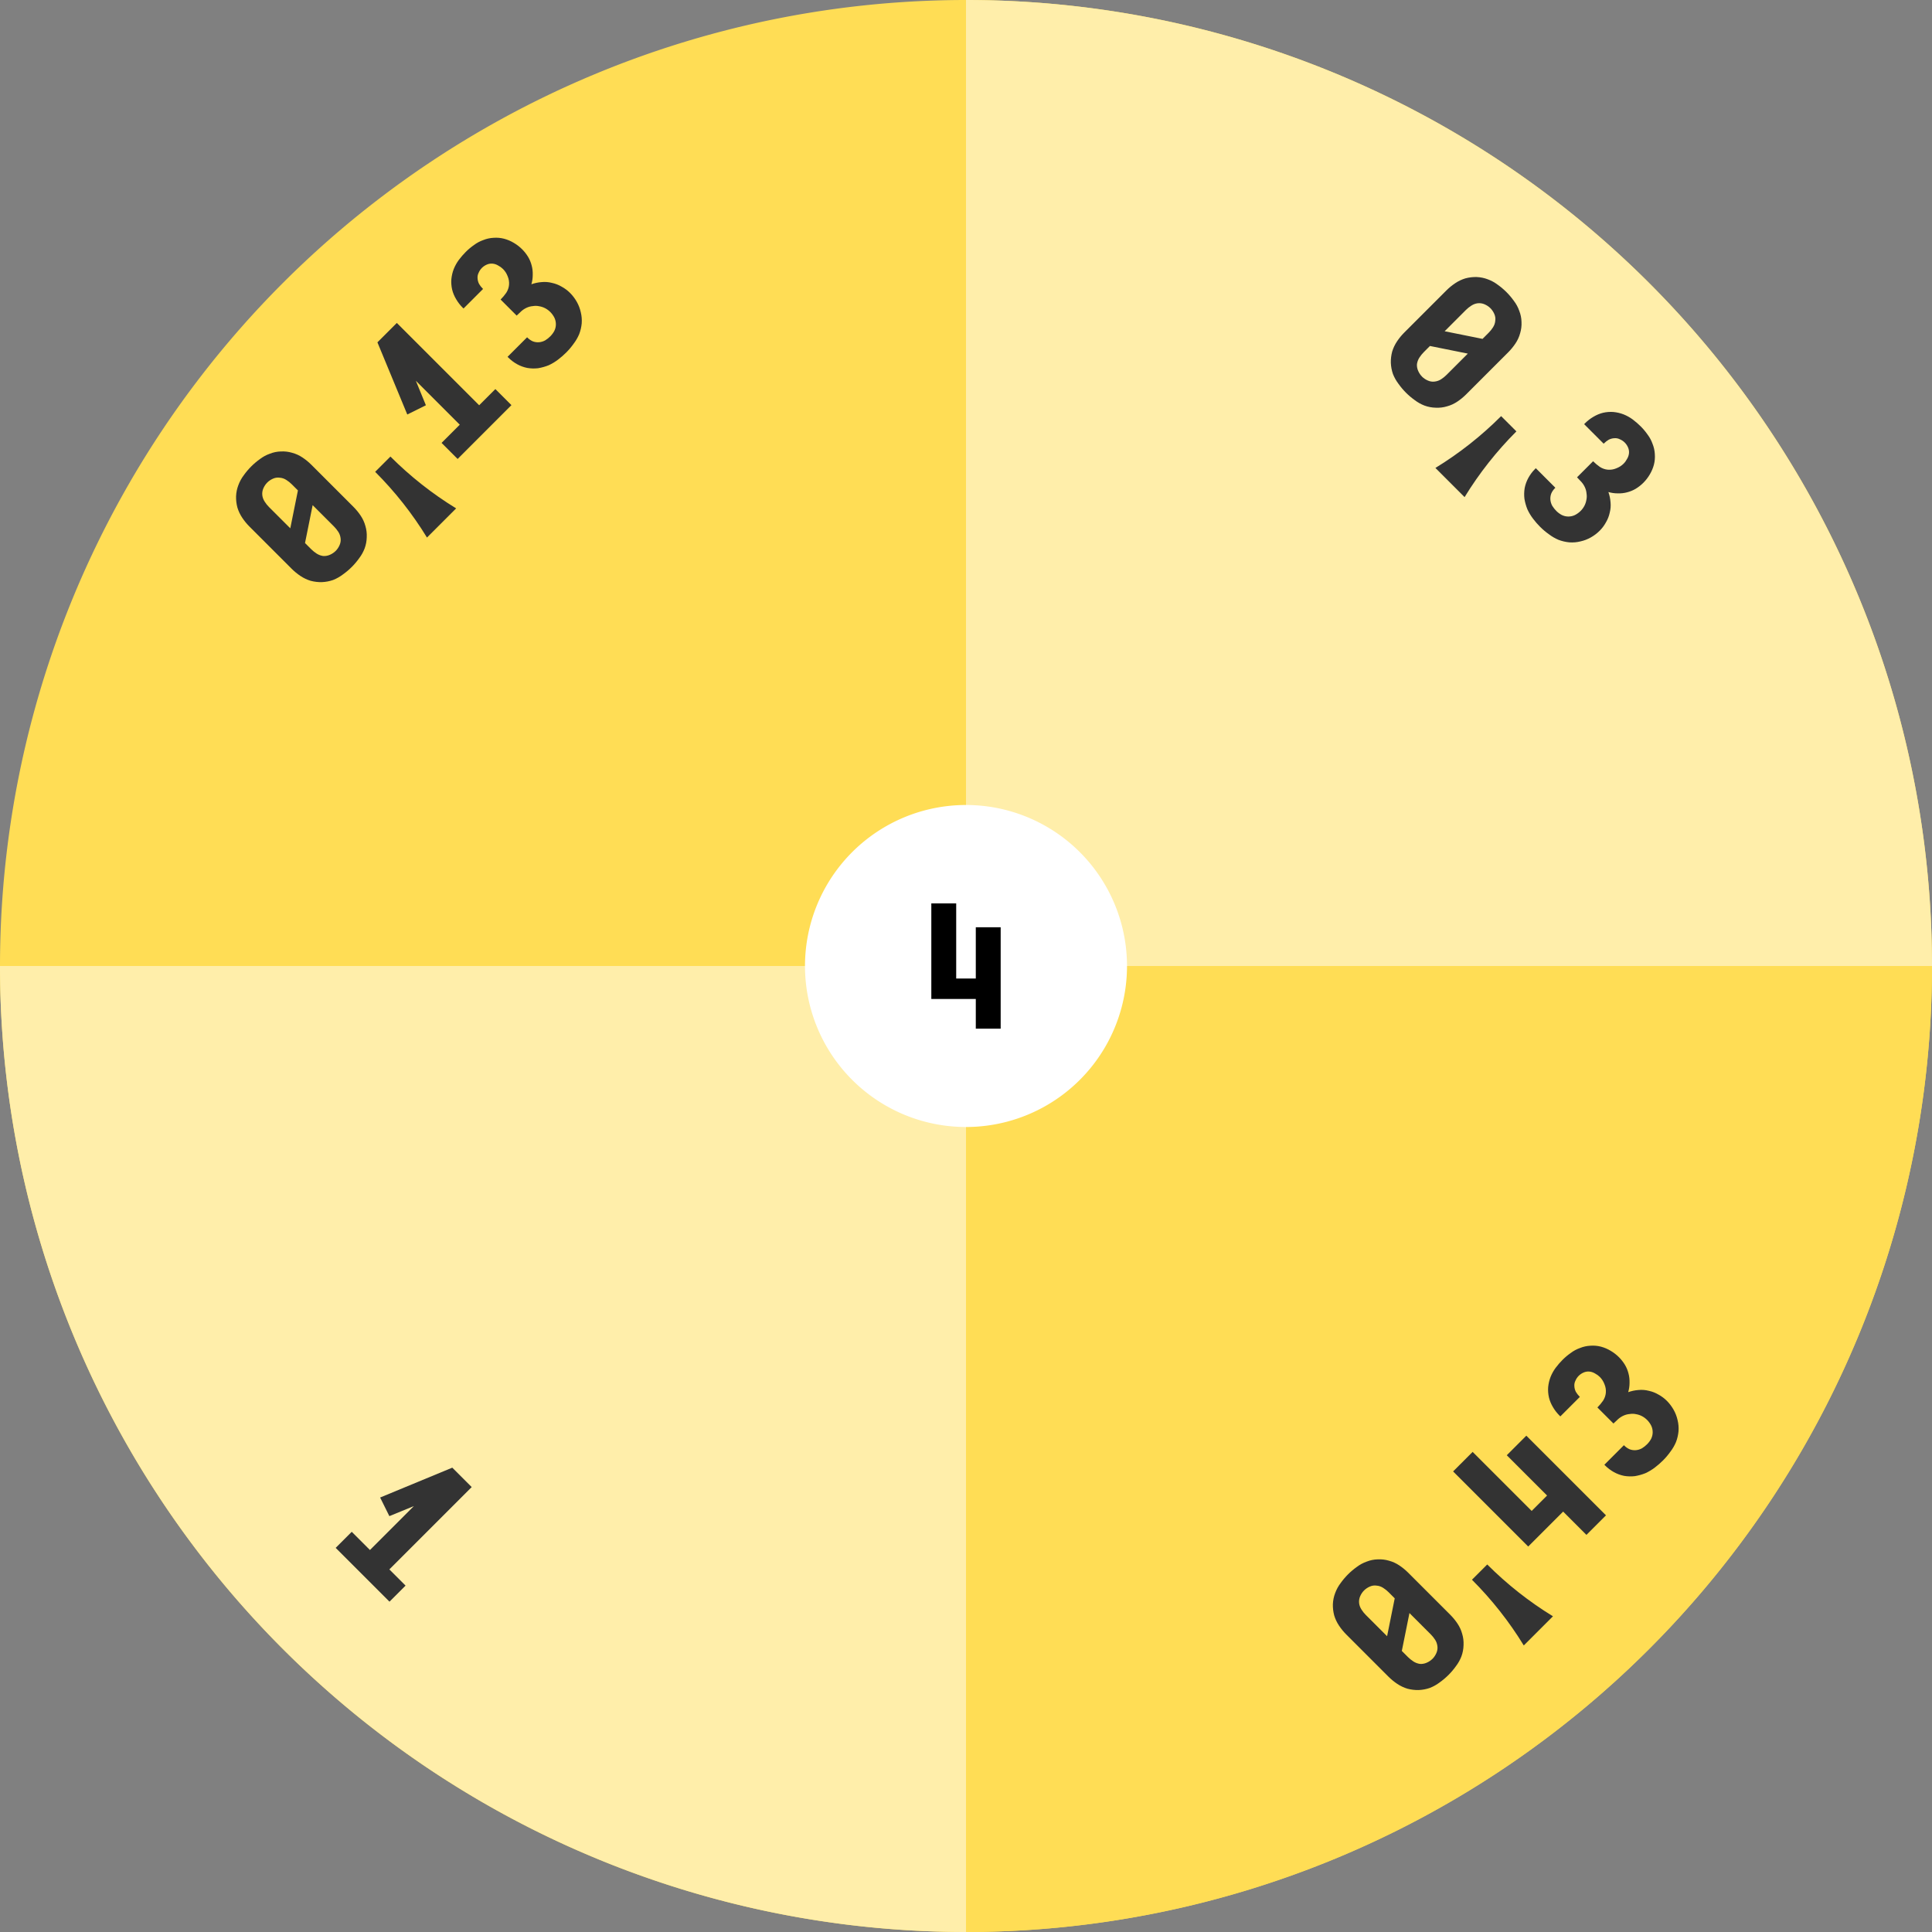 <?xml version="1.0" encoding="UTF-8" standalone="no"?>
<!-- Created with Inkscape (http://www.inkscape.org/) -->

<svg
     width="155.552mm"
     height="155.552mm"
     viewBox="0 0 155.552 155.552"
     version="1.1"
     id="svg1"
     inkscape:version="1.3.2 (091e20ef0f, 2023-11-25, custom)"
     sodipodi:docname="circle_fraction_04.svg"
     xmlns:inkscape="http://www.inkscape.org/namespaces/inkscape"
     xmlns:sodipodi="http://sodipodi.sourceforge.net/DTD/sodipodi-0.dtd"
     xmlns="http://www.w3.org/2000/svg"
     xmlns:svg="http://www.w3.org/2000/svg">
    <rect x="0" y="0" width="155.552" height="155.552" fill="#808080" stroke="none"/>
    <sodipodi:namedview
         id="namedview1"
         pagecolor="#ffffff"
         bordercolor="#000000"
         borderopacity="0.25"
         inkscape:showpageshadow="2"
         inkscape:pageopacity="0.0"
         inkscape:pagecheckerboard="0"
         inkscape:deskcolor="#d1d1d1"
         inkscape:document-units="mm"
         inkscape:zoom="0.68862935"
         inkscape:cx="396.43968"
         inkscape:cy="482.8432"
         inkscape:window-width="1920"
         inkscape:window-height="1014"
         inkscape:window-x="0"
         inkscape:window-y="0"
         inkscape:window-maximized="1"
         inkscape:current-layer="layer1" />
    <defs
         id="defs1" />
    <g
         inkscape:label="Camada 1"
         inkscape:groupmode="layer"
         id="layer1">
        <path
             id="ellipse4"
             style="fill:#ffdd55;stroke-width:2.131"
             transform="rotate(-90)"
             d="M 7.6293945e-6,77.776 A 77.776,77.776 0 0 1 -77.776,155.552 77.776,77.776 0 0 1 -155.552,77.776 77.776,77.776 0 0 1 -77.776,0 77.776,77.776 0 0 1 7.6293945e-6,77.776 Z" />
        <path
             id="path4"
             style="fill:#ffeeaa;stroke-width:2.131"
             transform="rotate(-90)"
             d="M 7.6293945e-6,77.776 A 77.776,77.776 0 0 1 -77.776,155.552 V 77.776 Z" />
        <path
             id="path5"
             style="fill:#ffdd55;stroke-width:2.131"
             transform="rotate(-90)"
             d="m -77.776,155.552 a 77.776,77.776 0 0 1 -54.996,-22.78 77.776,77.776 0 0 1 -22.78,-54.996 h 77.776 z" />
        <path
             id="ellipse5"
             style="fill:#ffeeaa;stroke-width:2.131"
             transform="rotate(-90)"
             d="M -155.552,77.776 A 77.776,77.776 0 0 1 -77.776,0 v 77.776 z" />
        <path
             id="path72-8-5"
             style="fill:#ffffff;stroke-width:0.585"
             d="M 90.739,77.776 A 12.963,12.963 0 0 1 77.776,90.739 12.963,12.963 0 0 1 64.813,77.776 12.963,12.963 0 0 1 77.776,64.813 12.963,12.963 0 0 1 90.739,77.776 Z" />
        <path
             d="M 78.565,82.818 V 80.431 h -3.581 v -7.696 h 2.003 v 6.05 h 1.578 v -4.129 h 2.003 v 8.163 z"
             id="text73-5-7"
             style="font-weight:900;font-size:13.719px;line-height:1.5;font-family:'Iosevka Sezimal QP';-inkscape-font-specification:'Iosevka Sezimal QP, Heavy';text-align:center;text-decoration-color:#d40000;text-anchor:middle;stroke-width:0.572"
             aria-label="4" />
        <path
             d="m -12.255,52.305 q -0.457,0 -0.915,-0.076 -0.457,-0.061 -0.884,-0.244 -0.412,-0.198 -0.762,-0.518 -0.335,-0.32 -0.564,-0.716 -0.213,-0.396 -0.305,-0.854 -0.091,-0.457 -0.091,-0.915 v -4.802 q 0,-0.457 0.091,-0.915 0.091,-0.457 0.305,-0.854 0.229,-0.396 0.564,-0.716 0.351,-0.32 0.762,-0.503 0.427,-0.198 0.884,-0.259 0.457,-0.076 0.915,-0.076 0.457,0 0.915,0.076 0.457,0.061 0.869,0.259 0.427,0.183 0.762,0.503 0.351,0.32 0.564,0.716 0.229,0.396 0.32,0.854 0.091,0.457 0.091,0.915 v 4.802 q 0,0.457 -0.091,0.915 -0.091,0.457 -0.32,0.854 -0.213,0.396 -0.564,0.716 -0.335,0.32 -0.762,0.518 -0.412,0.183 -0.869,0.244 -0.457,0.076 -0.915,0.076 z m -1.296,-5.701 2.591,-1.722 v -0.701 q 0,-0.274 -0.061,-0.549 -0.061,-0.29 -0.244,-0.503 -0.168,-0.229 -0.442,-0.335 -0.274,-0.107 -0.549,-0.107 -0.274,0 -0.549,0.107 -0.274,0.107 -0.457,0.335 -0.168,0.213 -0.229,0.503 -0.061,0.274 -0.061,0.549 z m 1.296,3.872 q 0.274,0 0.549,-0.107 0.274,-0.107 0.442,-0.32 0.183,-0.229 0.244,-0.503 0.061,-0.29 0.061,-0.564 v -2.424 l -2.591,1.722 v 0.701 q 0,0.274 0.061,0.564 0.061,0.274 0.229,0.503 0.183,0.213 0.457,0.32 0.274,0.107 0.549,0.107 z m 9.283,4.436 h -3.323 q 0.396,-1.646 0.594,-3.323 0.198,-1.677 0.198,-3.369 h 1.738 q 0,1.692 0.198,3.369 0.198,1.677 0.594,3.323 z m 2.896,-2.729 V 50.354 H 1.997 v -5 l -0.823,1.966 -1.585,-0.534 2.408,-5.808 h 2.21 v 9.375 h 1.844 v 1.829 z M 12.179,52.305 q -0.442,0 -0.884,-0.061 -0.442,-0.061 -0.854,-0.213 Q 10.045,51.863 9.679,51.604 9.329,51.33 9.07,50.964 8.826,50.598 8.704,50.171 8.582,49.744 8.582,49.302 v -0.091 h 2.225 v 0.046 q 0,0.259 0.091,0.503 0.107,0.244 0.305,0.412 0.198,0.168 0.457,0.244 0.259,0.061 0.518,0.061 0.274,0 0.534,-0.076 0.274,-0.091 0.473,-0.29 0.198,-0.198 0.29,-0.457 0.091,-0.274 0.091,-0.564 0,-0.259 -0.076,-0.503 -0.076,-0.244 -0.229,-0.457 -0.137,-0.213 -0.351,-0.366 -0.198,-0.168 -0.442,-0.259 -0.244,-0.091 -0.503,-0.107 -0.259,-0.015 -0.518,-0.015 v -1.829 q 0.351,0 0.701,-0.061 0.351,-0.076 0.61,-0.29 0.274,-0.229 0.412,-0.564 0.152,-0.335 0.152,-0.686 0,-0.229 -0.076,-0.473 -0.061,-0.244 -0.213,-0.427 -0.152,-0.183 -0.381,-0.274 -0.229,-0.091 -0.473,-0.091 -0.229,0 -0.457,0.091 -0.229,0.076 -0.381,0.259 -0.152,0.168 -0.229,0.396 -0.061,0.229 -0.061,0.473 v 0.046 H 8.826 v -0.122 q 0,-0.412 0.107,-0.823 0.107,-0.427 0.32,-0.777 0.229,-0.366 0.549,-0.64 0.335,-0.274 0.716,-0.442 0.396,-0.168 0.808,-0.229 0.427,-0.061 0.854,-0.061 0.427,0 0.854,0.076 0.427,0.061 0.808,0.244 0.396,0.168 0.716,0.457 0.335,0.29 0.549,0.655 0.213,0.366 0.32,0.793 0.107,0.412 0.107,0.838 0,0.381 -0.091,0.762 -0.091,0.366 -0.29,0.701 -0.183,0.32 -0.473,0.594 -0.274,0.274 -0.61,0.457 0.381,0.183 0.701,0.457 0.335,0.274 0.549,0.64 0.229,0.351 0.335,0.762 0.122,0.412 0.122,0.838 0,0.442 -0.122,0.884 -0.122,0.442 -0.366,0.823 -0.229,0.381 -0.579,0.686 -0.351,0.29 -0.762,0.473 -0.412,0.168 -0.869,0.229 -0.442,0.076 -0.899,0.076 z"
             id="text68-8-8-5-9"
             style="font-weight:900;font-size:15.243px;line-height:1;font-family:'Iosevka Sezimal QP';-inkscape-font-specification:'Iosevka Sezimal QP, Heavy';text-align:center;text-decoration-color:#d40000;text-anchor:middle;fill:#333333;stroke-width:0.572"
             transform="rotate(-45)"
             aria-label="0󱹮13" />
        <path
             d="m 102.401,-57.687 q -0.457,0 -0.915,-0.076 -0.457,-0.061 -0.884,-0.244 -0.412,-0.198 -0.762,-0.518 -0.335,-0.32 -0.564,-0.716 -0.213,-0.396 -0.305,-0.854 -0.091,-0.457 -0.091,-0.915 v -4.802 q 0,-0.457 0.091,-0.915 0.091,-0.457 0.305,-0.854 0.229,-0.396 0.564,-0.716 0.351,-0.32 0.762,-0.503 0.427,-0.198 0.884,-0.259 0.457,-0.076 0.915,-0.076 0.457,0 0.915,0.076 0.457,0.061 0.869,0.259 0.427,0.183 0.762,0.503 0.351,0.32 0.564,0.716 0.229,0.396 0.32,0.854 0.091,0.457 0.091,0.915 v 4.802 q 0,0.457 -0.091,0.915 -0.091,0.457 -0.32,0.854 -0.213,0.396 -0.564,0.716 -0.335,0.32 -0.762,0.518 -0.412,0.183 -0.869,0.244 -0.457,0.076 -0.915,0.076 z m -1.296,-5.701 2.591,-1.722 v -0.701 q 0,-0.274 -0.061,-0.549 -0.061,-0.29 -0.244,-0.503 -0.168,-0.229 -0.442,-0.335 -0.274,-0.107 -0.549,-0.107 -0.274,0 -0.549,0.107 -0.274,0.107 -0.457,0.335 -0.168,0.213 -0.229,0.503 -0.061,0.274 -0.061,0.549 z m 1.296,3.872 q 0.274,0 0.549,-0.107 0.274,-0.107 0.442,-0.32 0.183,-0.229 0.244,-0.503 0.061,-0.29 0.061,-0.564 v -2.424 l -2.591,1.722 v 0.701 q 0,0.274 0.061,0.564 0.061,0.274 0.229,0.503 0.183,0.213 0.457,0.32 0.274,0.107 0.549,0.107 z m 9.283,4.436 h -3.323 q 0.396,-1.646 0.594,-3.323 0.198,-1.677 0.198,-3.369 h 1.738 q 0,1.692 0.198,3.369 0.198,1.677 0.594,3.323 z m 6.006,-2.607 q -0.442,0 -0.884,-0.061 -0.442,-0.061 -0.854,-0.213 -0.396,-0.168 -0.762,-0.427 -0.351,-0.274 -0.61,-0.64 -0.244,-0.366 -0.366,-0.793 -0.122,-0.427 -0.122,-0.869 v -0.091 h 2.225 v 0.046 q 0,0.259 0.091,0.503 0.107,0.244 0.305,0.412 0.198,0.168 0.457,0.244 0.259,0.061 0.518,0.061 0.274,0 0.534,-0.076 0.274,-0.091 0.473,-0.29 0.198,-0.198 0.29,-0.457 0.091,-0.274 0.091,-0.564 0,-0.259 -0.076,-0.503 -0.076,-0.244 -0.229,-0.457 -0.137,-0.213 -0.351,-0.366 -0.198,-0.168 -0.442,-0.259 -0.244,-0.091 -0.503,-0.107 -0.259,-0.015 -0.518,-0.015 v -1.829 q 0.351,0 0.701,-0.061 0.351,-0.076 0.61,-0.29 0.274,-0.229 0.412,-0.564 0.152,-0.335 0.152,-0.686 0,-0.229 -0.076,-0.473 -0.061,-0.244 -0.213,-0.427 -0.152,-0.183 -0.381,-0.274 -0.229,-0.091 -0.473,-0.091 -0.229,0 -0.457,0.091 -0.229,0.076 -0.381,0.259 -0.152,0.168 -0.229,0.396 -0.061,0.229 -0.061,0.473 v 0.046 h -2.225 v -0.122 q 0,-0.412 0.107,-0.823 0.107,-0.427 0.32,-0.777 0.229,-0.366 0.549,-0.64 0.335,-0.274 0.716,-0.442 0.396,-0.168 0.808,-0.229 0.427,-0.061 0.854,-0.061 0.427,0 0.854,0.076 0.427,0.061 0.808,0.244 0.396,0.168 0.716,0.457 0.335,0.29 0.549,0.655 0.213,0.366 0.32,0.793 0.107,0.412 0.107,0.838 0,0.381 -0.091,0.762 -0.091,0.366 -0.29,0.701 -0.183,0.32 -0.473,0.594 -0.274,0.274 -0.61,0.457 0.381,0.183 0.701,0.457 0.335,0.274 0.549,0.64 0.229,0.351 0.335,0.762 0.122,0.412 0.122,0.838 0,0.442 -0.122,0.884 -0.122,0.442 -0.366,0.823 -0.229,0.381 -0.579,0.686 -0.351,0.29 -0.762,0.473 -0.412,0.168 -0.869,0.229 -0.442,0.076 -0.899,0.076 z"
             id="text68-8-8-5-8"
             style="font-weight:900;font-size:15.243px;line-height:1;font-family:'Iosevka Sezimal QP';-inkscape-font-specification:'Iosevka Sezimal QP, Heavy';text-align:center;text-decoration-color:#d40000;text-anchor:middle;fill:#333333;stroke-width:0.572"
             transform="rotate(45)"
             aria-label="0󱹮3" />
        <path
             d="m -12.887,177.823 q -0.457,0 -0.915,-0.076 -0.457,-0.061 -0.884,-0.244 -0.412,-0.198 -0.762,-0.518 -0.335,-0.32 -0.564,-0.716 -0.213,-0.396 -0.305,-0.854 -0.091,-0.457 -0.091,-0.915 v -4.802 q 0,-0.457 0.091,-0.915 0.091,-0.457 0.305,-0.854 0.229,-0.396 0.564,-0.716 0.351,-0.32 0.762,-0.503 0.427,-0.198 0.884,-0.259 0.457,-0.076 0.915,-0.076 0.457,0 0.915,0.076 0.457,0.061 0.869,0.259 0.427,0.183 0.762,0.503 0.351,0.32 0.564,0.716 0.229,0.396 0.32,0.854 0.091,0.457 0.091,0.915 v 4.802 q 0,0.457 -0.091,0.915 -0.091,0.457 -0.32,0.854 -0.213,0.396 -0.564,0.716 -0.335,0.32 -0.762,0.518 -0.412,0.183 -0.869,0.244 -0.457,0.076 -0.915,0.076 z m -1.296,-5.701 2.591,-1.722 v -0.701 q 0,-0.274 -0.061,-0.549 -0.061,-0.29 -0.244,-0.503 -0.168,-0.229 -0.442,-0.335 -0.274,-0.107 -0.549,-0.107 -0.274,0 -0.549,0.107 -0.274,0.107 -0.457,0.335 -0.168,0.213 -0.229,0.503 -0.061,0.274 -0.061,0.549 z m 1.296,3.872 q 0.274,0 0.549,-0.107 0.274,-0.107 0.442,-0.32 0.183,-0.229 0.244,-0.503 0.061,-0.29 0.061,-0.564 v -2.424 l -2.591,1.722 v 0.701 q 0,0.274 0.061,0.564 0.061,0.274 0.229,0.503 0.183,0.213 0.457,0.32 0.274,0.107 0.549,0.107 z m 9.283,4.436 h -3.323 q 0.396,-1.646 0.594,-3.323 0.198,-1.677 0.198,-3.369 h 1.738 q 0,1.692 0.198,3.369 0.198,1.677 0.594,3.323 z m 6.539,-2.729 v -2.652 h -3.978 v -8.551 h 2.225 v 6.722 h 1.753 v -4.588 H 5.161 v 9.07 z m 8.612,0.122 q -0.442,0 -0.884,-0.061 -0.442,-0.061 -0.854,-0.213 -0.396,-0.168 -0.762,-0.427 -0.351,-0.274 -0.61,-0.64 -0.244,-0.366 -0.366,-0.793 -0.122,-0.427 -0.122,-0.869 v -0.091 h 2.225 v 0.046 q 0,0.259 0.091,0.503 0.107,0.244 0.305,0.412 0.198,0.168 0.457,0.244 0.259,0.061 0.518,0.061 0.274,0 0.534,-0.076 0.274,-0.091 0.473,-0.29 0.198,-0.198 0.29,-0.457 0.091,-0.274 0.091,-0.564 0,-0.259 -0.076,-0.503 -0.076,-0.244 -0.229,-0.457 -0.137,-0.213 -0.351,-0.366 -0.198,-0.168 -0.442,-0.259 -0.244,-0.091 -0.503,-0.107 -0.259,-0.015 -0.518,-0.015 v -1.829 q 0.351,0 0.701,-0.061 0.351,-0.076 0.61,-0.29 0.274,-0.229 0.412,-0.564 0.152,-0.335 0.152,-0.686 0,-0.229 -0.076,-0.473 -0.061,-0.244 -0.213,-0.427 -0.152,-0.183 -0.381,-0.274 -0.229,-0.091 -0.473,-0.091 -0.229,0 -0.457,0.091 -0.229,0.076 -0.381,0.259 -0.152,0.168 -0.229,0.396 -0.061,0.229 -0.061,0.473 v 0.046 H 8.194 v -0.122 q 0,-0.412 0.107,-0.823 0.107,-0.427 0.32,-0.777 0.229,-0.366 0.549,-0.64 0.335,-0.274 0.716,-0.442 0.396,-0.168 0.808,-0.229 0.427,-0.061 0.854,-0.061 0.427,0 0.854,0.076 0.427,0.061 0.808,0.244 0.396,0.168 0.716,0.457 0.335,0.29 0.549,0.655 0.213,0.366 0.32,0.793 0.107,0.412 0.107,0.838 0,0.381 -0.091,0.762 -0.091,0.366 -0.29,0.701 -0.183,0.32 -0.473,0.594 -0.274,0.274 -0.61,0.457 0.381,0.183 0.701,0.457 0.335,0.274 0.549,0.64 0.229,0.351 0.335,0.762 0.122,0.412 0.122,0.838 0,0.442 -0.122,0.884 -0.122,0.442 -0.366,0.823 -0.229,0.381 -0.579,0.686 -0.351,0.29 -0.762,0.473 -0.412,0.168 -0.869,0.229 -0.442,0.076 -0.899,0.076 z"
             id="text68-8-8-5-6"
             style="font-weight:900;font-size:15.243px;line-height:1;font-family:'Iosevka Sezimal QP';-inkscape-font-specification:'Iosevka Sezimal QP, Heavy';text-align:center;text-decoration-color:#d40000;text-anchor:middle;fill:#333333;stroke-width:0.572"
             transform="rotate(-45)"
             aria-label="0󱹮43" />
        <path
             d="m 107.233,69.012 v -1.829 h 2.073 v -5 l -0.823,1.966 -1.585,-0.534 2.408,-5.808 h 2.21 v 9.375 h 1.844 v 1.829 z"
             id="text68-8-8-5-86"
             style="font-weight:900;font-size:15.243px;line-height:1;font-family:'Iosevka Sezimal QP';-inkscape-font-specification:'Iosevka Sezimal QP, Heavy';text-align:center;text-decoration-color:#d40000;text-anchor:middle;fill:#333333;stroke-width:0.572"
             transform="rotate(45)"
             aria-label="1" />
    </g>
</svg>
